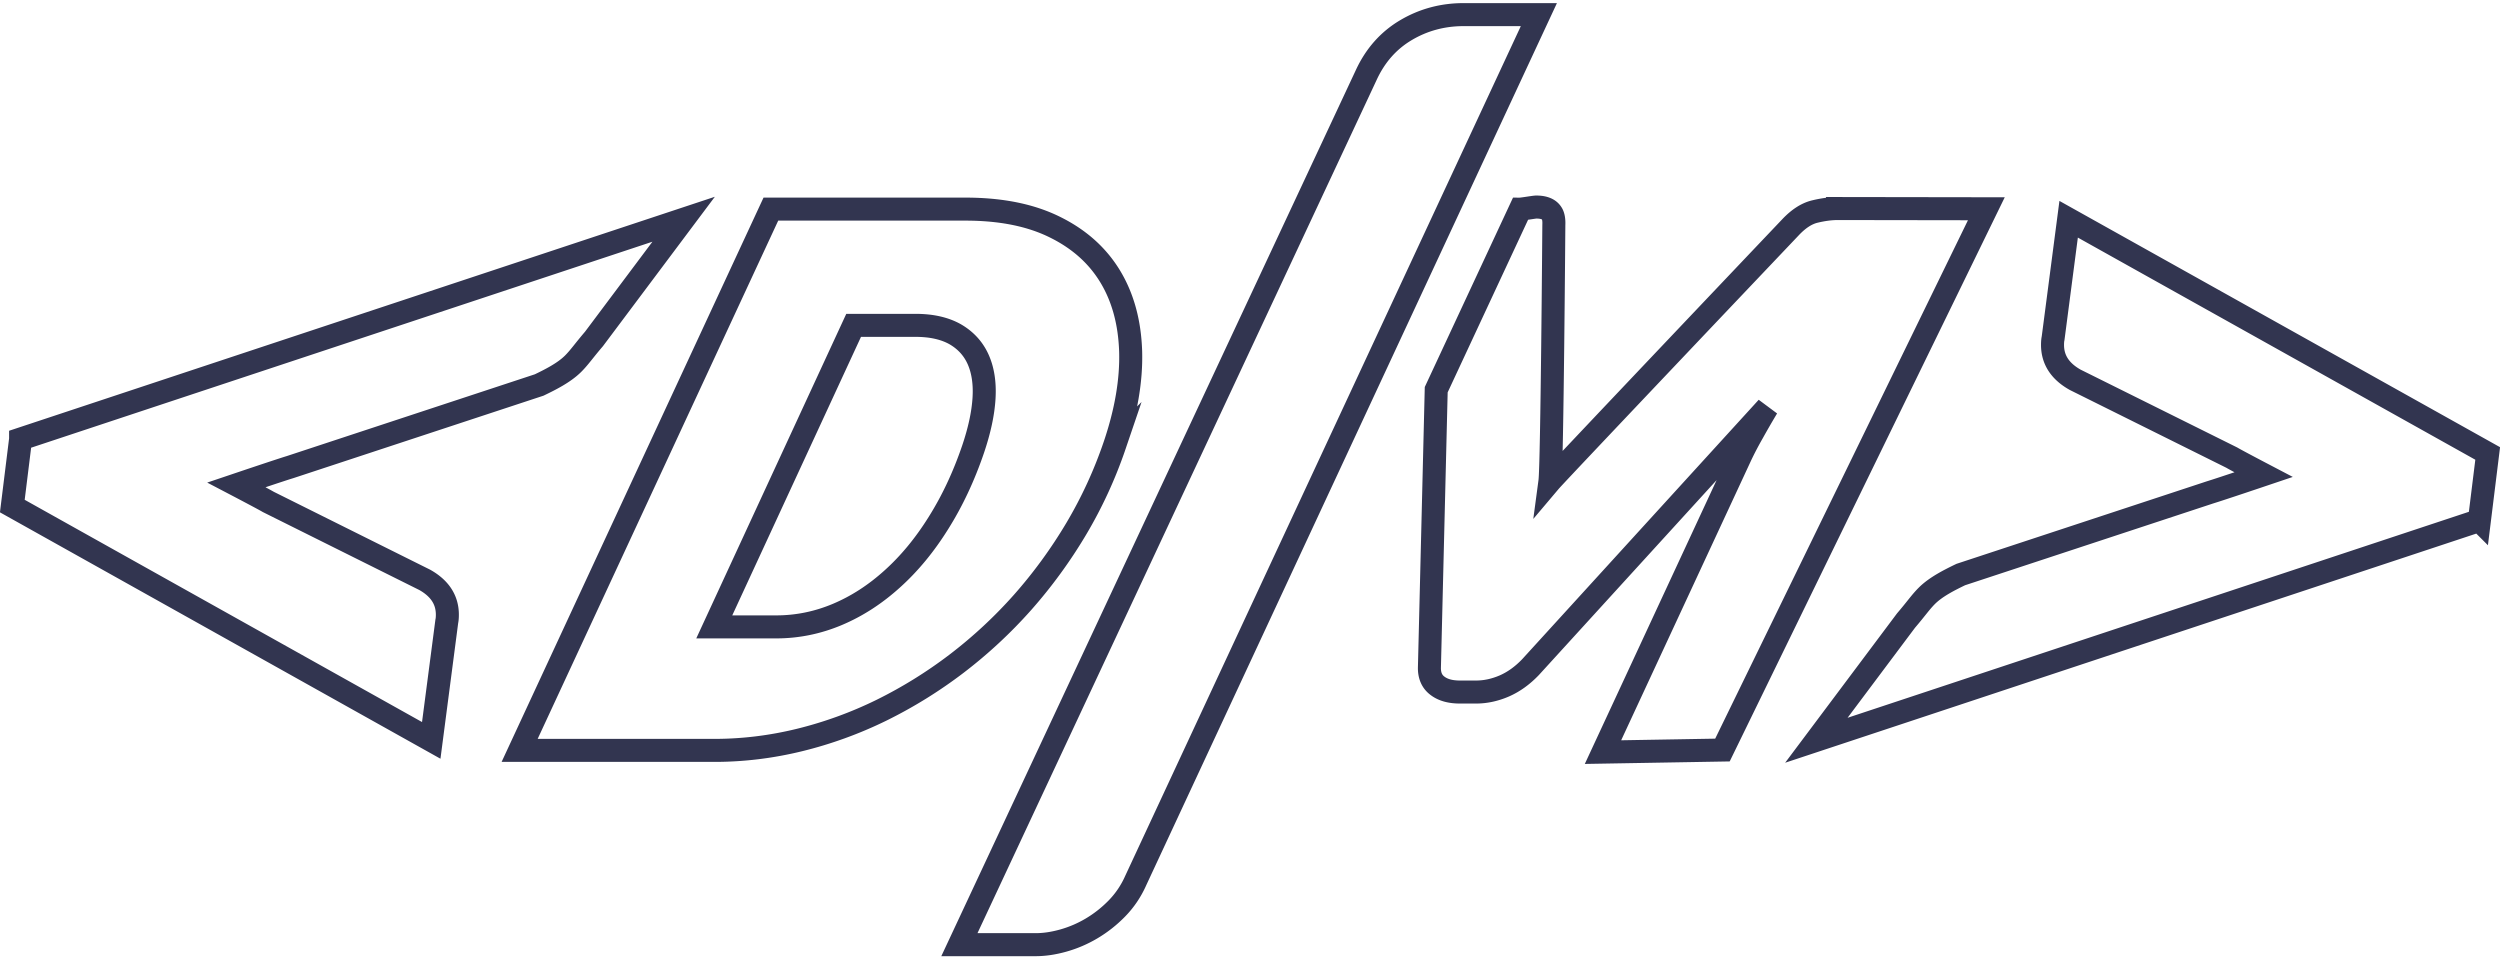 <svg xmlns="http://www.w3.org/2000/svg" xml:space="preserve" id="Layer_1" x="0" y="0" style="enable-background:new 0 0 217.22 83.37" version="1.1" viewBox="0 0 217.22 83.37"><style>.st0{fill:none;stroke:#323550;stroke-width:2;stroke-miterlimit:10}</style><path d="M98.69 76.49c-.41.93-.96 1.74-1.63 2.43-.67.69-1.41 1.27-2.2 1.74-.79.47-1.61.82-2.46 1.06-.85.24-1.65.36-2.41.36h-6.63l35.33-75.52c.79-1.73 1.95-3.04 3.47-3.94 1.52-.9 3.19-1.35 5.02-1.35h6.53L98.69 76.49zM96.86 38.67c-.87 2.56-1.99 4.99-3.35 7.28a42.163 42.163 0 0 1-4.66 6.39 40.754 40.754 0 0 1-5.74 5.33 39.828 39.828 0 0 1-6.54 4.05 35.195 35.195 0 0 1-7.11 2.58c-2.45.6-4.92.9-7.39.9H45.15l21.83-47.03h16.91c3.08 0 5.67.52 7.78 1.57 2.11 1.04 3.71 2.48 4.81 4.31 1.1 1.83 1.68 3.99 1.76 6.49.07 2.49-.39 5.2-1.38 8.13zm-12.31.36c.55-1.63.87-3.1.95-4.43.08-1.33-.1-2.46-.52-3.39-.42-.93-1.09-1.65-1.99-2.17-.91-.51-2.05-.77-3.44-.77h-5.38l-12.11 26.2h5.38c1.83 0 3.6-.36 5.31-1.08 1.71-.72 3.3-1.75 4.78-3.09 1.48-1.33 2.82-2.95 4.01-4.86 1.19-1.89 2.2-4.03 3.01-6.41zM159.66 18.12c-.6 0-1.26.09-1.97.26s-1.41.62-2.11 1.36c0 0-20.31 21.38-20.91 22.09.19-1.42.34-22.28.34-22.28.02-.41-.03-.72-.14-.94-.12-.22-.29-.37-.52-.47-.23-.1-.52-.15-.87-.15-.17 0-1.19.18-1.38.18l-7.31 15.69-.59 24.11c-.02.71.21 1.25.69 1.61.48.37 1.13.55 1.95.55h1.42c.82 0 1.64-.18 2.45-.53.82-.36 1.57-.9 2.27-1.63l20.57-22.56c-.45.75-.87 1.48-1.26 2.18-.4.7-.73 1.34-1.01 1.92l-12 25.84 10.38-.18 22.93-47.03-12.93-.02zM215.43 45.22l-57.61 19.1 7.79-10.4c.89-1.04 1.26-1.6 1.81-2.15.8-.8 2.02-1.4 2.95-1.85l21.66-7.14c.83-.25 4.65-1.54 4.65-1.54s-2.35-1.23-2.77-1.48L180.31 33c-1.32-.74-1.97-1.75-1.97-3.03 0-.26.02-.45.05-.58l1.35-10.34 36.41 20.35-.72 5.82zM1.79 38.15l57.61-19.1-7.79 10.4c-.89 1.04-1.26 1.6-1.81 2.15-.8.8-2.02 1.4-2.95 1.85l-21.66 7.14c-.83.25-4.65 1.54-4.65 1.54s2.35 1.23 2.77 1.48l13.59 6.77c1.32.74 1.97 1.75 1.97 3.03 0 .26-.02.45-.05.58l-1.35 10.34-36.4-20.36.72-5.82z" class="st0"/></svg>
